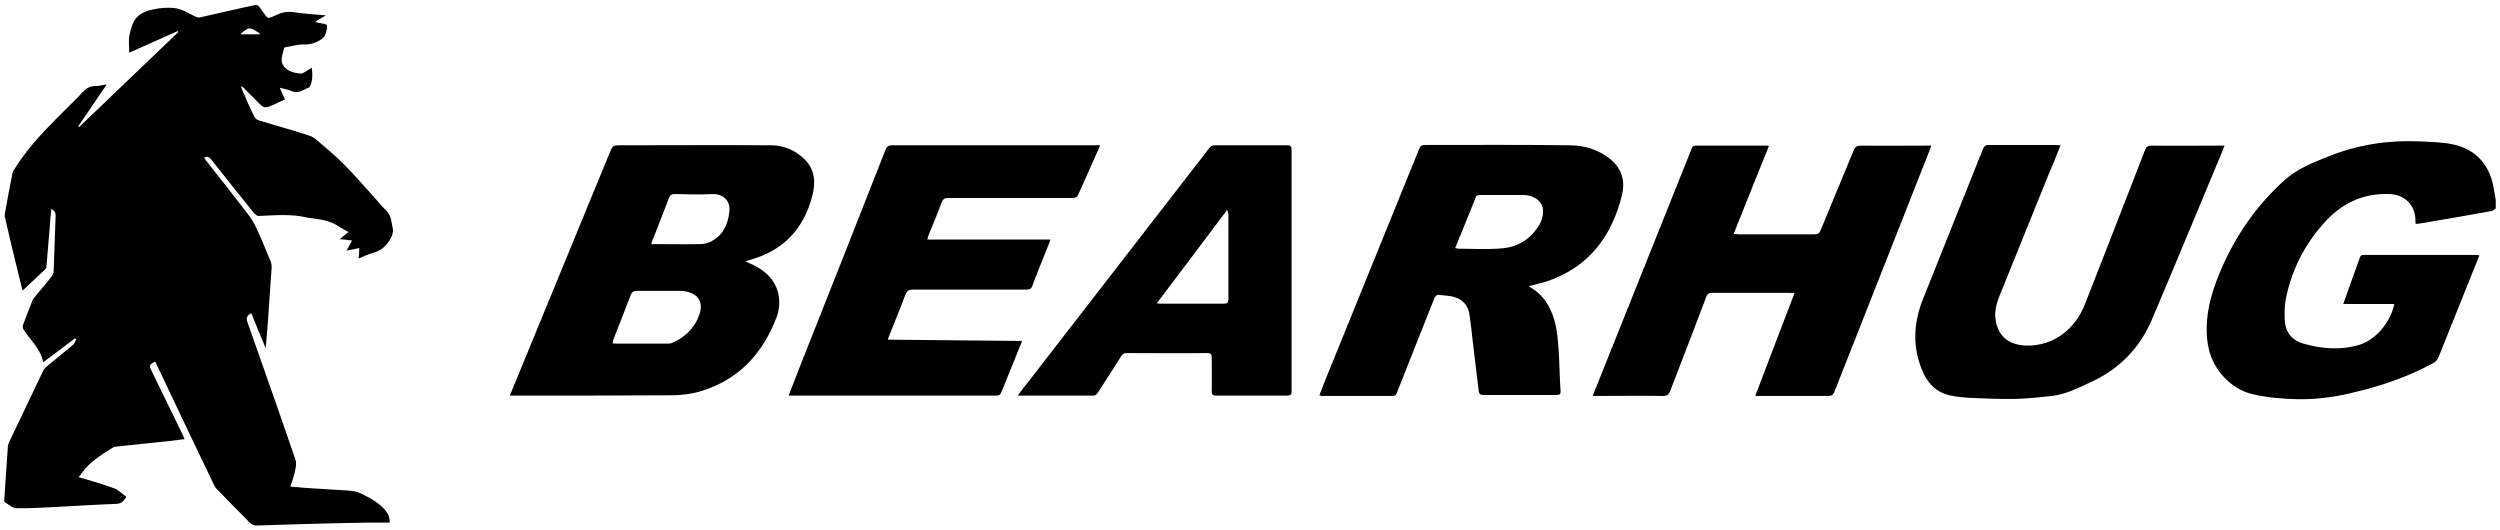 <?xml version="1.0" encoding="utf-8"?>
<!-- Generator: Adobe Illustrator 25.2.3, SVG Export Plug-In . SVG Version: 6.00 Build 0)  -->
<svg version="1.1" id="Layer_1" xmlns="http://www.w3.org/2000/svg" xmlns:xlink="http://www.w3.org/1999/xlink" x="0px" y="0px"
	 viewBox="0 0 764 162" enable-background="new 0 0 764 162" xml:space="preserve">
<g>
	<path d="M762.7,63.7c-0.4,0.3-0.9,0.7-1.3,0.8c-7.3,1.3-14.6,2.6-21.9,3.8c-0.4,0.1-0.8,0.1-1.3,0.1c-0.1-1,0-1.9-0.2-2.8
		c-0.8-3.8-3.8-6.2-7.9-6.3c-8.3-0.3-14.9,3.1-20.2,9.2c-5.9,6.7-9.7,14.4-11.4,23.1c-0.4,2.3-0.4,4.8-0.2,7.1
		c0.4,3.3,2.5,5.4,5.6,6.3c5.6,1.6,11.3,2.1,17,0.4c5.8-1.7,9.9-7.8,10.8-12.5c-5.2,0-10.3,0-15.6,0c0.4-1.2,0.8-2.2,1.1-3.1
		c1.3-3.6,2.6-7.3,3.9-10.9c0.2-0.7,0.5-1,1.3-1c11.4,0,22.9,0,34.3,0c0.3,0,0.5,0.1,1,0.1c-0.2,0.5-0.3,0.9-0.5,1.3
		c-4,10-8,19.9-12,29.9c-0.3,0.7-0.9,1.4-1.5,1.7c-7.7,4.2-15.8,7-24.3,9c-5.6,1.4-11.4,2.2-17.2,2.1c-4.7-0.1-9.5-0.5-14.1-1.6
		c-6.4-1.6-12.3-7.7-13.4-15.3c-1-6.6,0.3-12.9,2.6-19.1c4.5-11.9,11.3-22.3,20.7-30.8c3.9-3.6,8.8-5.5,13.6-7.4
		c8.9-3.6,18.2-5,27.8-4.6c3.4,0.2,6.8,0.2,10.1,0.9c7.1,1.4,11.5,6.4,12.6,13.6c0.2,1.1,0.4,2.3,0.6,3.4
		C762.7,62,762.7,62.9,762.7,63.7z"/>
	<path d="M88.7,148.7c1.7,0.1,3.2,0.3,4.6,0.4c4.3,0.3,8.6,0.5,12.9,0.8c1.6,0.1,3,0.3,4.5,1.1c2.6,1.3,5.1,2.6,7.1,5
		c0.9,1.1,1.3,2.1,1.3,3.7c-2.1,0-4.1,0-6.2,0c-7.2,0.1-14.4,0.3-21.6,0.5c-4.3,0.1-8.7,0.3-13,0.4c-0.6,0-1.3-0.3-1.8-0.7
		c-3.5-3.5-6.9-7-10.3-10.5c-0.3-0.3-0.6-0.8-0.8-1.2c-5.8-12.1-11.6-24.2-17.3-36.3c-0.2-0.5-0.5-0.9-0.7-1.4
		c-1.8,0.9-1.9,1.2-1.1,2.8c3.1,6.4,6.2,12.8,9.4,19.3c0.2,0.5,0.4,0.9,0.7,1.6c-1.7,0.2-3.2,0.4-4.8,0.6
		c-5.4,0.6-10.9,1.1-16.3,1.7c-0.3,0-0.7,0.2-1,0.4c-3.5,2.2-7.1,4.4-9.5,7.9c-0.2,0.3-0.5,0.7-0.8,1c3.7,1.1,7.3,2.1,10.8,3.4
		c1.4,0.5,2.5,1.7,3.8,2.6c-0.8,1.5-1.7,2.2-3.3,2.2c-5.9,0.2-11.8,0.6-17.7,0.9c-4.2,0.2-8.4,0.5-12.6,0.4c-1.2,0-2.4-1.2-3.6-1.9
		c-0.1-0.1-0.1-0.4-0.1-0.6c0.4-5.4,0.7-10.9,1.1-16.3c0-0.5,0.2-0.9,0.4-1.4c3.4-7.2,6.9-14.4,10.3-21.6c0.3-0.6,0.7-1.1,1.3-1.6
		c2.6-2.2,5.3-4.3,8-6.6c0.4-0.4,0.6-1,0.9-1.6c-0.1-0.1-0.3-0.2-0.4-0.3c-3.2,2.4-6.3,4.8-9.7,7.3c-0.8-4.2-4-6.8-6-10
		c-0.2-0.3-0.3-0.9-0.2-1.3c0.9-2.5,1.9-5,2.9-7.5c0.2-0.6,0.7-1.1,1.1-1.6c1.6-1.9,3.2-3.8,4.7-5.7c0.4-0.5,0.7-1.2,0.7-1.8
		c0.2-5.6,0.4-11.2,0.6-16.9c0-1-0.4-1.5-1.3-2.1c-0.2,2-0.4,3.8-0.5,5.6c-0.3,4-0.7,8.1-1,12.1c0,0.3-0.2,0.6-0.4,0.8
		c-2.2,2.1-4.4,4.2-6.9,6.5c-0.4-1.7-0.8-3.2-1.2-4.8c-1.4-5.7-2.8-11.5-4.1-17.2c-0.2-0.7-0.2-1.4,0-2.1c0.7-3.9,1.4-7.8,2.2-11.7
		c0.1-0.7,0.6-1.3,1-1.9c4.5-7.2,10.6-13,16.5-18.9c1.3-1.3,2.6-2.5,3.8-3.9c1.1-1.2,2.3-2,4-2c1.1,0,2.1-0.3,3.5-0.5
		c-3,4.5-5.9,8.7-8.7,12.8c0.1,0.1,0.2,0.2,0.3,0.2c10.1-9.7,20.2-19.3,30.3-29c-0.1-0.1-0.1-0.2-0.2-0.3c-4.9,2.2-9.8,4.4-14.8,6.6
		c0-1.9-0.3-3.8,0.1-5.6c0.4-1.8,1-3.9,2.2-5.2c1.2-1.3,3.2-2.1,4.9-2.4c2.2-0.5,4.7-0.7,6.9-0.4c2,0.3,3.9,1.5,5.8,2.4
		c0.6,0.3,1.1,0.6,1.8,0.4c5.5-1.3,11-2.5,16.4-3.7c0.8-0.2,1.3-0.1,1.8,0.7C80,3.2,80.7,4,81.3,4.9c0.4,0.6,0.9,0.7,1.5,0.4
		c0.4-0.2,0.8-0.3,1.2-0.5c1.8-0.9,3.5-1.4,5.6-1.1c3.2,0.5,6.5,0.7,10,1c-1.2,0.7-2.1,1.2-3.1,1.8c0,0.1,0,0.2,0,0.3
		c0.9,0.2,1.7,0.3,2.6,0.5c0.3,0.1,0.7,0.2,0.8,0.4c0.3,0.5-0.4,3.3-1,3.7c0,0-0.1,0-0.1,0.1c-1.7,1.5-3.6,2.1-5.9,2.1
		c-1.8-0.1-3.6,0.5-5.4,0.8c-0.3,0-0.7,0.2-0.7,0.3c-0.3,1.5-1,3.2-0.6,4.5c0.9,2.5,3.4,3.1,5.8,3.3c0.3,0,0.7-0.2,1-0.4
		c0.7-0.4,1.4-0.9,2.3-1.4c0.2,2,0.3,3.8-0.5,5.6c-0.1,0.1-0.2,0.3-0.3,0.4c-1.8,0.7-3.3,2.1-5.5,1.1c-1-0.5-2.2-0.6-3.5-1
		c0.6,1.3,1,2.4,1.6,3.6c-1.2,0.5-2.4,1.1-3.5,1.6c-2.8,1.2-2.8,1.2-4.9-0.9c-1.5-1.5-3-3-4.5-4.5c-0.1-0.1-0.2-0.1-0.5-0.3
		c0.1,0.4,0.1,0.7,0.2,0.9c1.2,2.8,2.4,5.6,3.8,8.4c0.2,0.5,0.9,1.1,1.4,1.2c5,1.5,10,2.9,15,4.5c1,0.3,1.9,0.8,2.7,1.5
		c2.8,2.4,5.6,4.7,8.2,7.3c3.4,3.4,6.5,7.1,9.8,10.7c1,1.1,1.8,2.2,2.9,3.2c1.2,1.1,1.8,2.5,2,4.1c0.1,0.8,0.4,1.6,0.4,2.3
		c0,0.6-0.2,1.1-0.3,1.7c0,0,0,0.1-0.1,0.1c-1.2,2.7-3.1,4.4-6,5.2c-1.3,0.3-2.6,1-4.1,1.6c0.1-1.1,0.2-2.1,0.2-3.2
		c-1.3,0.3-2.5,0.5-3.9,0.8c0.6-1.1,1.1-2,1.7-3.1c-1.3-0.2-2.4-0.3-3.8-0.4c1-0.8,1.8-1.5,2.7-2.2c-1-0.6-1.9-1-2.7-1.5
		c-3-2.2-6.5-2.4-9.9-2.9C89,65.3,84,65.8,79,66c-0.4,0-1-0.5-1.4-0.9c-4.4-5.4-8.7-10.9-13.1-16.4c-0.5-0.7-1.1-1-2.1-0.6
		c0.2,0.3,0.4,0.7,0.6,1c4.3,5.5,8.7,11,12.9,16.5c1,1.3,1.8,2.7,2.5,4.2c1.5,3.2,2.8,6.5,4.2,9.8c0.3,0.7,0.5,1.6,0.4,2.4
		c-0.4,5.8-0.8,11.5-1.2,17.3c-0.2,2.3-0.4,4.6-0.6,7.1c-1.5-3.6-3-7.1-4.4-10.7c-1.4,0.8-1.6,1.4-1.2,2.7c4.9,14,9.9,28,14.7,42.1
		c0.3,0.8,0.2,1.9,0,2.7C90,145,89.4,146.8,88.7,148.7z M79.3,10.5c0-0.1,0.1-0.2,0.1-0.3c-1-0.6-2.1-1.5-3.2-1.5
		c-0.8-0.1-1.7,1-2.6,1.5c0,0.1,0.1,0.2,0.1,0.3C75.6,10.5,77.5,10.5,79.3,10.5z"/>
	<path d="M155.8,120.9c1.1-2.6,2-4.9,3-7.3c9.2-22.4,18.4-44.7,27.6-67.1c0.9-2.1,0.9-2.1,3.1-2.1c15.4,0,30.8-0.1,46.2,0
		c3.8,0,7.3,1.5,10.1,4.2c3.2,3.1,3.5,7,2.5,11c-2.6,10.4-9,17.1-19.4,19.9c-0.3,0.1-0.5,0.2-1.1,0.4c0.7,0.3,1.1,0.5,1.6,0.7
		c4,1.8,7.2,4.4,8.4,8.9c0.6,2.6,0.4,5.1-0.5,7.5c-4.2,11-11.5,19-23,22.5c-2.9,0.9-6,1.3-9.1,1.3c-16,0.1-31.9,0.1-47.9,0.1
		C156.9,120.9,156.5,120.9,155.8,120.9z M187.2,104.9c0.3,0.1,0.6,0.1,0.8,0.1c5.5,0,11,0,16.5,0c0.3,0,0.6-0.1,0.9-0.2
		c3.8-1.7,6.7-4.3,8.2-8.3c1.5-4,0-6.7-4.3-7.5c-0.4-0.1-0.9-0.1-1.3-0.1c-4.5,0-9,0-13.5,0c-0.9,0-1.3,0.3-1.7,1.1
		c-1.7,4.5-3.5,9.1-5.3,13.6C187.4,104.1,187.3,104.5,187.2,104.9z M199,74.6c0.7,0,1.1,0,1.5,0c4.5,0,9,0.1,13.4,0
		c1.2,0,2.4-0.3,3.4-0.8c3.7-1.9,5.2-5.3,5.6-9.2c0.4-3.6-2.4-5.4-5-5.3c-3.9,0.2-7.8,0.1-11.7,0c-1,0-1.5,0.4-1.8,1.3
		c-1.5,3.9-3,7.7-4.5,11.6C199.6,72.9,199.3,73.6,199,74.6z"/>
	<path d="M548.4,89.6c-0.7,0-1.1-0.1-1.5-0.1c-7.9,0-15.8,0-23.7,0c-1,0-1.5,0.4-1.8,1.3c-3.6,9.6-7.3,19.1-11,28.7
		c-0.4,1.1-1,1.5-2.2,1.5c-6.7-0.1-13.4,0-20.1,0c-0.4,0-0.8,0-1.3,0c0.1-0.5,0.2-0.8,0.4-1.2c9.9-24.7,19.8-49.5,29.7-74.2
		c0.2-0.6,0.4-1.1,1.3-1.1c7.3,0,14.6,0,21.8,0c0.1,0,0.2,0,0.6,0.1c-3.6,8.9-7.2,17.8-10.8,26.9c0.6,0,1,0.1,1.4,0.1
		c7.8,0,15.6,0,23.4,0c1,0,1.5-0.4,1.8-1.3c3.3-8.1,6.8-16.3,10.1-24.4c0.5-1.1,1-1.4,2.2-1.4c6.7,0.1,13.4,0,20,0
		c0.4,0,0.9,0,1.5,0c-0.2,0.6-0.3,1-0.5,1.4c-7.2,18.3-14.4,36.6-21.6,54.8c-2.5,6.3-5,12.7-7.5,19c-0.4,1-0.9,1.3-1.9,1.3
		c-7,0-13.9,0-20.9,0c-0.4,0-0.8,0-1.4,0C540.4,110.4,544.4,100.1,548.4,89.6z"/>
	<path d="M403.2,120.8c0.5-1.2,0.9-2.3,1.3-3.4c9.7-24,19.5-47.9,29.2-71.9c0.4-0.9,0.8-1.2,1.8-1.2c14.7,0,29.4-0.1,44.1,0.1
		c4.6,0,8.9,1.3,12.6,4.3c3.4,2.8,4.5,6.6,3.5,10.8c-3.1,12.7-10.1,22.1-23,26.5c-1.8,0.6-3.6,0.9-5.4,1.4c0,0.1,0,0.2,0,0.2
		c4.5,2.4,6.8,6.5,8,11.3c0.6,2.5,0.8,5.2,1,7.8c0.3,4.2,0.3,8.4,0.6,12.7c0.1,1.1-0.3,1.3-1.3,1.3c-7.4,0-14.9,0-22.3,0
		c-0.9,0-1.3-0.3-1.4-1.2c-0.6-5-1.2-10-1.8-14.9c-0.3-2.8-0.6-5.5-1-8.3c-0.3-2.7-1.9-4.6-4.3-5.4c-1.7-0.6-3.6-0.6-5.4-0.8
		c-0.3,0-0.8,0.5-1,0.9c-2,5-4,10.1-6,15.1c-1.8,4.6-3.7,9.3-5.5,13.9c-0.2,0.6-0.5,1-1.3,1c-7.2,0-14.4,0-21.6,0
		C403.7,120.9,403.6,120.9,403.2,120.8z M444.7,75.8c0.5,0.1,0.7,0.2,1,0.2c4.4,0,8.8,0.3,13.2-0.1c5.3-0.4,9.4-3.2,11.9-7.9
		c0.6-1.2,0.9-2.9,0.7-4.2c-0.3-2.4-2.9-4.2-5.8-4.2c-4.5,0-9,0-13.5,0c-0.7,0-1.1,0.2-1.3,0.9c-0.7,1.9-1.5,3.7-2.2,5.5
		C447.4,69.2,446.1,72.4,444.7,75.8z"/>
	<path d="M629.7,44.4c-1.3,3.3-2.5,6.3-3.8,9.3c-4.9,12.2-9.9,24.4-14.8,36.6c-1,2.5-1.7,5-1.2,7.7c0.8,4.8,4,7.3,8.9,7.6
		c9,0.4,15.5-5.4,18.3-12.5c6.2-15.7,12.3-31.5,18.4-47.2c0.4-1,0.8-1.4,2-1.4c6.9,0.1,13.8,0,20.8,0c0.4,0,0.9,0,1.5,0
		c-0.2,0.7-0.4,1.1-0.6,1.6c-7.2,17.2-14.3,34.5-21.6,51.6c-3.8,8.9-10.1,15.2-18.9,19.2c-3.7,1.7-7.4,3.6-11.6,4.1
		c-3.6,0.4-7.3,0.8-11,0.9c-4.6,0.1-9.2-0.1-13.7-0.3c-2.2-0.1-4.5-0.3-6.6-0.8c-4.3-1-6.9-3.9-8.5-7.9c-2.9-7.2-2.5-14.4,0.4-21.6
		c6.1-15.3,12.2-30.5,18.3-45.8c0.4-0.9,0.8-1.2,1.7-1.2c7,0,13.9,0,20.9,0C628.7,44.4,629.1,44.4,629.7,44.4z"/>
	<path d="M241,120.9c1.2-3,2.2-5.7,3.3-8.5c8.8-22.2,17.6-44.4,26.3-66.6c0.4-1,0.9-1.4,2-1.4c20.7,0,41.4,0,62.1,0
		c0.4,0,0.9,0,1.5,0c-0.5,1.2-0.9,2.2-1.4,3.2c-1.7,3.9-3.5,7.8-5.2,11.7c-0.4,0.9-0.8,1.2-1.9,1.2c-12.7,0-25.4,0-38,0
		c-1,0-1.5,0.3-1.9,1.3c-1.3,3.4-2.6,6.7-4,10c-0.2,0.4-0.2,0.8-0.4,1.4c12.6,0,24.9,0,37.6,0c-0.2,0.5-0.3,0.9-0.4,1.2
		c-1.7,4.3-3.5,8.6-5.1,12.9c-0.3,0.9-0.8,1.2-1.8,1.2c-11.6,0-23.1,0-34.7,0c-1.2,0-1.8,0.3-2.3,1.5c-1.5,4.1-3.2,8.2-4.8,12.2
		c-0.2,0.4-0.3,0.9-0.6,1.6c13.8,0.1,27.3,0.3,41,0.4c-0.1,0.3-0.1,0.6-0.3,0.9c-2,5-4,9.9-6,14.8c-0.3,0.7-0.6,1-1.5,1
		c-21,0-41.9,0-62.9,0C241.7,120.9,241.4,120.9,241,120.9z"/>
	<path d="M311,120.9c1.3-1.8,2.5-3.3,3.7-4.8c17.2-22.2,34.3-44.3,51.5-66.5c1.1-1.4,2.2-2.8,3.3-4.3c0.5-0.6,1-0.9,1.8-0.9
		c7.4,0,14.7,0,22.1,0c1,0,1.3,0.3,1.3,1.3c0,24.6,0,49.3,0,73.9c0,1.1-0.4,1.3-1.4,1.3c-7.2,0-14.5,0-21.7,0
		c-1.1,0-1.3-0.4-1.3-1.4c0.1-3.4,0-6.8,0-10.2c0-1-0.2-1.4-1.4-1.4c-8.2,0.1-16.4,0-24.6,0c-0.8,0-1.3,0.3-1.7,1
		c-2.3,3.7-4.7,7.4-7.1,11.1c-0.3,0.4-0.8,0.9-1.2,0.9C326.6,120.9,319,120.9,311,120.9z M375.2,64.4c-0.1,0-0.2-0.1-0.3-0.1
		c-7.1,9.4-14.1,18.8-21.4,28.4c0.7,0.1,1,0.1,1.4,0.1c6.4,0,12.7,0,19.1,0c1.1,0,1.4-0.4,1.4-1.4c0-8.6,0-17.2,0-25.9
		C375.3,65.1,375.2,64.8,375.2,64.4z"/>
</g>
</svg>
